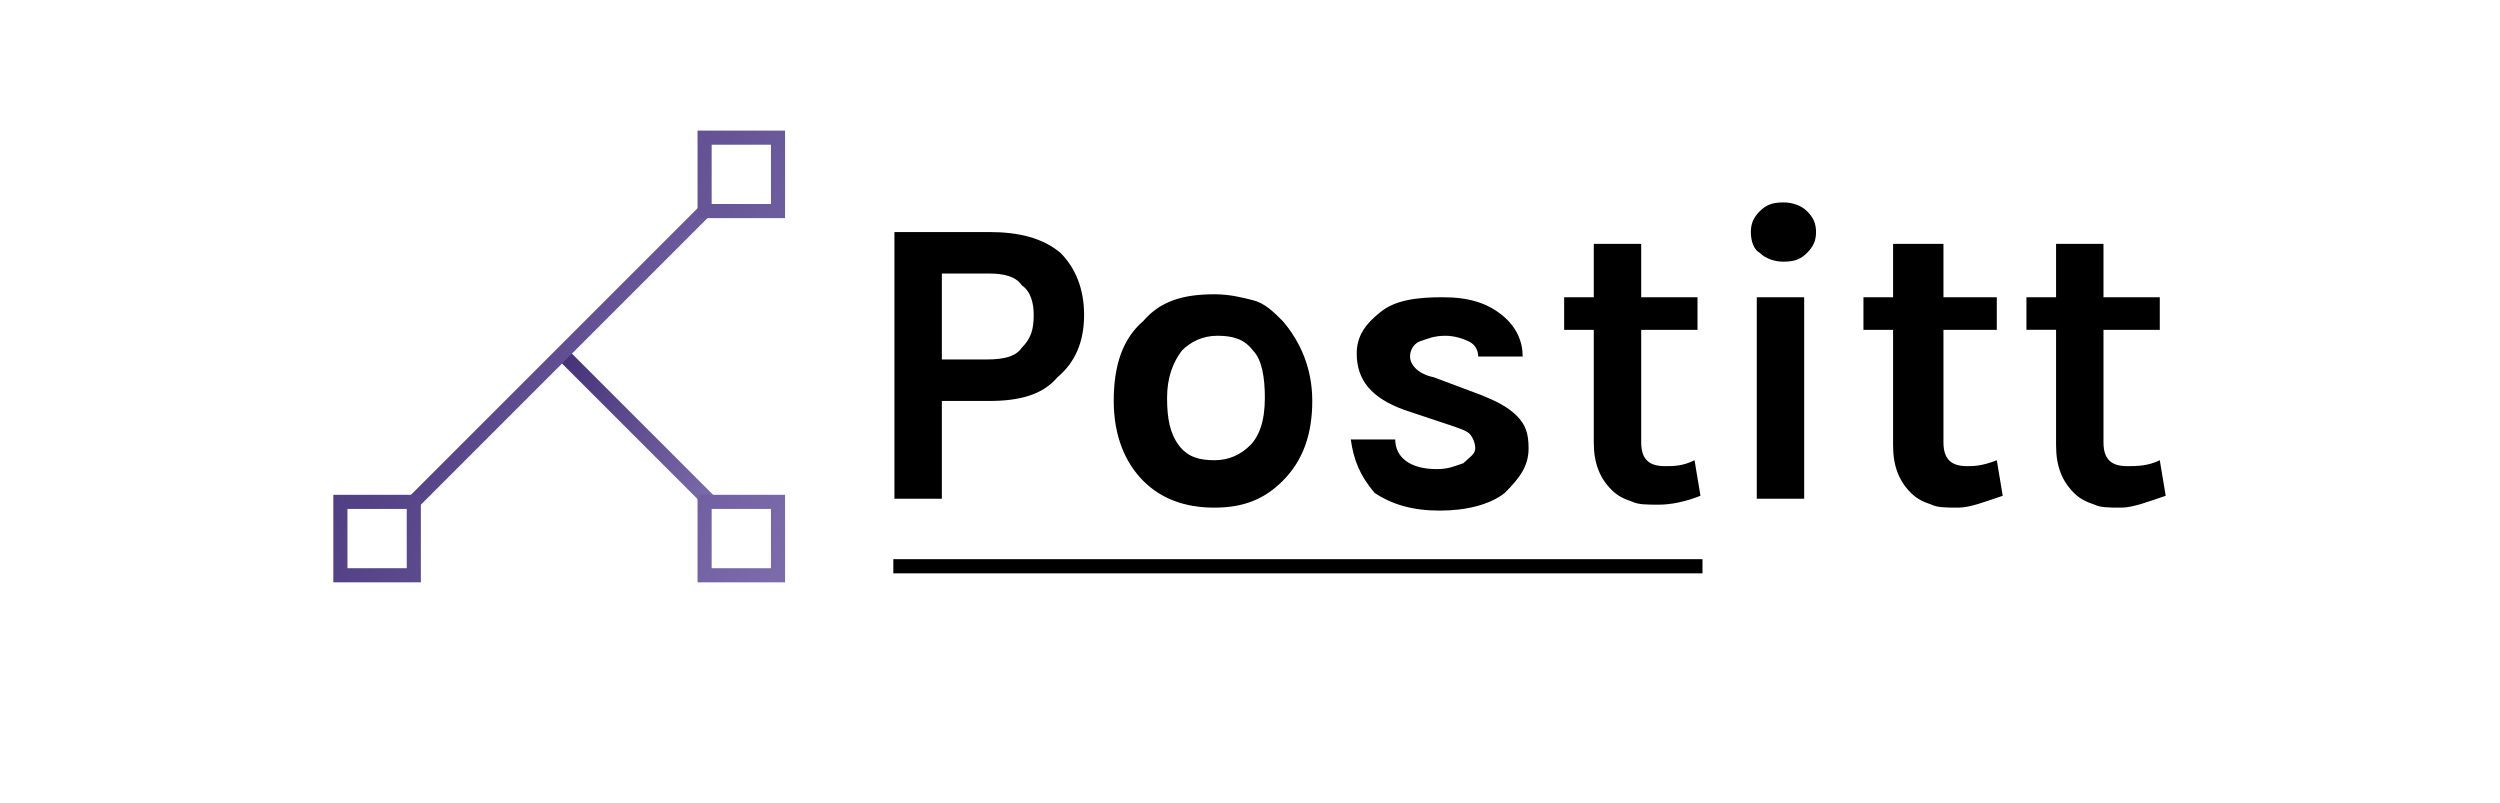 <?xml version="1.0" encoding="utf-8"?>
<!-- Generator: Adobe Illustrator 25.0.1, SVG Export Plug-In . SVG Version: 6.00 Build 0)  -->
<svg version="1.1" id="Layer_1" xmlns="http://www.w3.org/2000/svg" xmlns:xlink="http://www.w3.org/1999/xlink" x="0px" y="0px"
	 viewBox="0 0 300 96.4" style="enable-background:new 0 0 300 96.4;" xml:space="preserve">
<style type="text/css">
	.st0{fill:none;}
	.st1{fill:url(#SVGID_1_);}
	.st2{fill:url(#SVGID_2_);}
	.st3{fill:url(#SVGID_3_);}
</style>
<rect y="-107.3" class="st0" width="300" height="300"/>
<g id="_x34_91c7c20-58b7-4150-9784-1b56836f9773" transform="matrix(3.556,0,0,3.556,102.71,121.724)">
	<path d="M4.5-26.4L4.5-26.4c1,0,1.8,0.2,2.4,0.7l0,0l0,0c0.5,0.5,0.8,1.2,0.8,2.1l0,0l0,0c0,0.9-0.3,1.6-0.9,2.1l0,0l0,0
		c-0.5,0.6-1.3,0.8-2.3,0.8l0,0H2.9v3.3H1.3v-9H4.5z M2.9-22.1h1.5l0,0c0.6,0,1-0.1,1.2-0.4l0,0l0,0C5.9-22.8,6-23.1,6-23.6l0,0l0,0
		c0-0.4-0.1-0.8-0.4-1l0,0l0,0C5.4-24.9,5-25,4.5-25l0,0H2.9V-22.1z M12.1-24.3L12.1-24.3L12.1-24.3c0.5,0,0.9,0.1,1.3,0.2l0,0l0,0
		c0.4,0.1,0.7,0.4,1,0.7l0,0l0,0c0.6,0.7,1,1.6,1,2.7l0,0l0,0c0,1.1-0.3,2-1,2.7l0,0l0,0c-0.6,0.6-1.3,0.9-2.3,0.9l0,0l0,0
		c-1,0-1.8-0.3-2.4-0.9l0,0l0,0c-0.6-0.6-1-1.5-1-2.7l0,0l0,0c0-1.2,0.3-2.1,1-2.7l0,0l0,0C10.3-24.1,11.1-24.3,12.1-24.3z
		 M13.8-20.8L13.8-20.8L13.8-20.8c0-0.7-0.1-1.3-0.4-1.6l0,0l0,0c-0.3-0.4-0.7-0.5-1.2-0.5l0,0l0,0c-0.5,0-0.9,0.2-1.2,0.5l0,0l0,0
		c-0.3,0.4-0.5,0.9-0.5,1.6l0,0l0,0c0,0.7,0.1,1.2,0.4,1.6l0,0l0,0c0.3,0.4,0.7,0.5,1.2,0.5l0,0l0,0c0.5,0,0.9-0.2,1.2-0.5l0,0l0,0
		C13.6-19.5,13.8-20,13.8-20.8z M16.7-19.4h1.5l0,0c0,0.6,0.5,1,1.4,1l0,0l0,0c0.4,0,0.6-0.1,0.9-0.2l0,0l0,0
		c0.2-0.2,0.4-0.3,0.4-0.5l0,0l0,0c0-0.2-0.1-0.4-0.2-0.5l0,0l0,0c-0.1-0.1-0.4-0.2-0.7-0.3l0,0l-1.5-0.5l0,0
		c-1.1-0.4-1.6-1-1.6-1.9l0,0l0,0c0-0.6,0.3-1,0.8-1.4l0,0l0,0c0.5-0.4,1.2-0.5,2.1-0.5l0,0l0,0c0.9,0,1.5,0.2,2,0.6l0,0l0,0
		c0.5,0.4,0.7,0.9,0.7,1.4l0,0H21l0,0c0-0.2-0.1-0.4-0.3-0.5l0,0l0,0c-0.2-0.1-0.5-0.2-0.8-0.2l0,0l0,0c-0.4,0-0.6,0.1-0.9,0.2l0,0
		l0,0c-0.2,0.1-0.3,0.3-0.3,0.5l0,0l0,0c0,0.3,0.3,0.6,0.8,0.7l0,0l1.6,0.6l0,0c0.5,0.2,0.9,0.4,1.2,0.7l0,0l0,0
		c0.3,0.3,0.4,0.6,0.4,1.1l0,0l0,0c0,0.6-0.3,1-0.8,1.5l0,0l0,0c-0.5,0.4-1.3,0.6-2.2,0.6l0,0l0,0c-0.9,0-1.6-0.2-2.2-0.6l0,0l0,0
		C17-18.2,16.8-18.7,16.7-19.4L16.7-19.4z M28.3-18.7l0.2,1.2l0,0c-0.5,0.2-1,0.3-1.4,0.3l0,0l0,0c-0.4,0-0.7,0-0.9-0.1l0,0l0,0
		c-0.3-0.1-0.5-0.2-0.7-0.4l0,0l0,0c-0.4-0.4-0.6-0.9-0.6-1.6l0,0v-3.8h-1v-1.1h1V-26h1.6v1.8h1.9v1.1h-1.9v3.8l0,0
		c0,0.6,0.3,0.8,0.8,0.8l0,0l0,0C27.6-18.5,27.9-18.5,28.3-18.7L28.3-18.7z M30.4-17.4v-6.8H32v6.8H30.4z M30.2-26.4L30.2-26.4
		L30.2-26.4c0-0.3,0.1-0.5,0.3-0.7l0,0l0,0c0.2-0.2,0.4-0.3,0.8-0.3l0,0l0,0c0.3,0,0.6,0.1,0.8,0.3l0,0l0,0c0.2,0.2,0.3,0.4,0.3,0.7
		l0,0l0,0c0,0.3-0.1,0.5-0.3,0.7l0,0l0,0c-0.2,0.2-0.4,0.3-0.8,0.3l0,0l0,0c-0.3,0-0.6-0.1-0.8-0.3l0,0l0,0
		C30.3-25.8,30.2-26.1,30.2-26.4z M38.5-18.7l0.2,1.2l0,0c-0.6,0.2-1.1,0.4-1.5,0.4l0,0l0,0c-0.4,0-0.7,0-0.9-0.1l0,0l0,0
		c-0.3-0.1-0.5-0.2-0.7-0.4l0,0l0,0C35.2-18,35-18.5,35-19.2l0,0v-3.9h-1v-1.1h1V-26h1.7v1.8h1.8v1.1h-1.8v3.8l0,0
		c0,0.6,0.3,0.8,0.8,0.8l0,0l0,0C37.7-18.5,38-18.5,38.5-18.7L38.5-18.7z M44-18.7l0.2,1.2l0,0c-0.6,0.2-1.1,0.4-1.5,0.4l0,0l0,0
		c-0.4,0-0.7,0-0.9-0.1l0,0l0,0c-0.3-0.1-0.5-0.2-0.7-0.4l0,0l0,0c-0.4-0.4-0.6-0.9-0.6-1.6l0,0v-3.9h-1v-1.1h1V-26h1.6v1.8H44v1.1
		h-1.9v3.8l0,0c0,0.6,0.3,0.8,0.8,0.8l0,0l0,0C43.2-18.5,43.6-18.5,44-18.7L44-18.7z"/>
</g>
<g id="bb44f1ba-06fe-4ab8-85ca-24d5f94bd97d" transform="matrix(1.694,0,0,1.694,40,122.902)">
	
		<linearGradient id="SVGID_1_" gradientUnits="userSpaceOnUse" x1="-763.967" y1="74.529" x2="-762.967" y2="74.529" gradientTransform="matrix(28.849 13.452 -13.452 28.849 23056.842 8081.702)">
		<stop  offset="0" style="stop-color:#422F75"/>
		<stop  offset="1" style="stop-color:#C0B3EC"/>
	</linearGradient>
	<path class="st1" d="M16-47l0.7-0.7l10.4,10.4l-0.7,0.7L16-47z"/>
	
		<linearGradient id="SVGID_2_" gradientUnits="userSpaceOnUse" x1="-780.309" y1="74.335" x2="-779.309" y2="74.335" gradientTransform="matrix(56.647 26.416 -26.415 56.65 46168.383 16348.403)">
		<stop  offset="0" style="stop-color:#422F75"/>
		<stop  offset="1" style="stop-color:#C0B3EC"/>
	</linearGradient>
	<path class="st2" d="M4.9-36.9L26-58l0.7,0.7L5.6-36.2L4.9-36.9z"/>
	
		<linearGradient id="SVGID_3_" gradientUnits="userSpaceOnUse" x1="-785.72" y1="74.271" x2="-784.72" y2="74.271" gradientTransform="matrix(83.19 38.792 -38.792 83.19 68241.656 24244.781)">
		<stop  offset="0" style="stop-color:#422F75"/>
		<stop  offset="1" style="stop-color:#C0B3EC"/>
	</linearGradient>
	<path class="st3" d="M31-62.3v4.2h-4.2v-4.2H31 M32-63.3h-6.2v6.2H32V-63.3z M31-36.5v4.2h-4.2v-4.2H31 M32-37.5h-6.2v6.2H32V-37.5
		z M5.2-36.5v4.2H1v-4.2H5.2 M6.2-37.5H0v6.2h6.2V-37.5z"/>
</g>
<rect x="107.2" y="67.1" width="97.1" height="1.7"/>
</svg>
